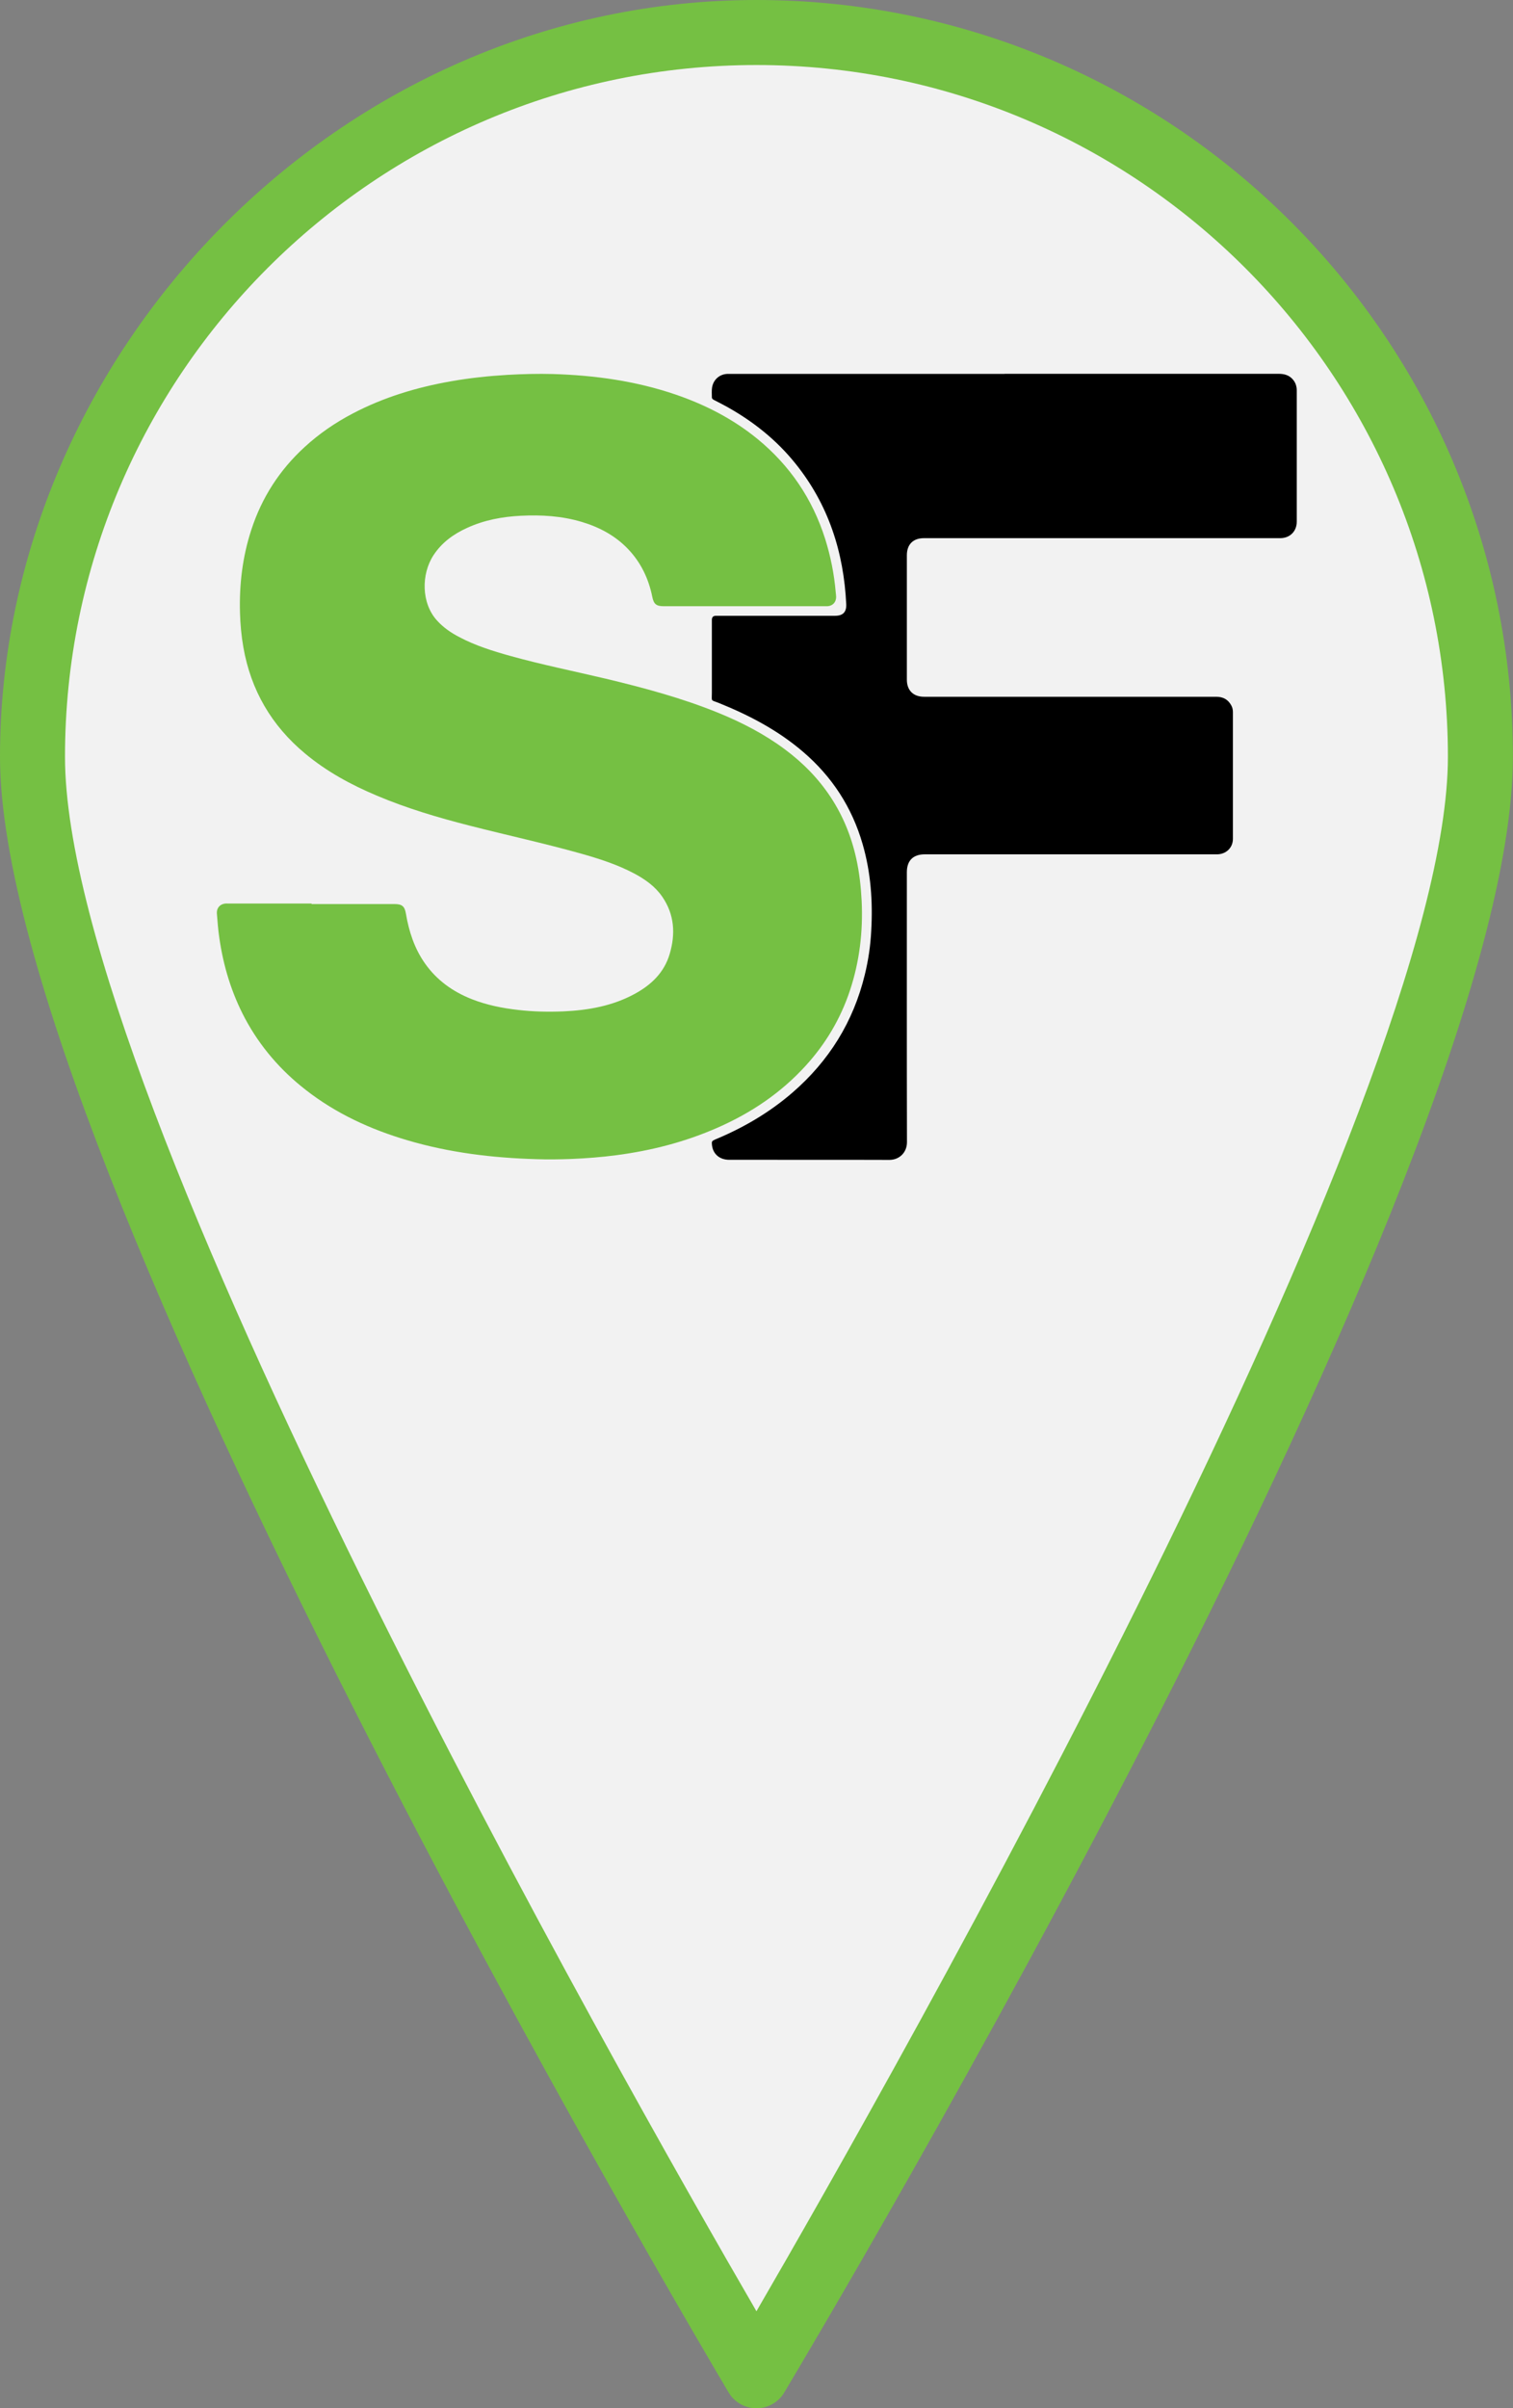 <?xml version="1.0" encoding="UTF-8"?><svg id="Layer_2" xmlns="http://www.w3.org/2000/svg" width="145.25" height="231.09" viewBox="0 0 145.25 231.09"><rect x="0" y="0" width="145.25" height="231.09" fill="#808080" stroke="none"/><defs><style>.cls-1,.cls-2,.cls-3{stroke-width:0px;}.cls-2{fill:#75c043;}.cls-3{fill:#f2f2f2;}</style></defs><g id="Layer_2-2"><g id="Layer_1-2"><path class="cls-3" d="m142.13,72.62c0,38.39-69.5,155.34-69.5,155.34,0,0-69.5-116.96-69.5-155.34S34.24,3.12,72.62,3.12s69.5,31.12,69.5,69.5h0Z"/><path class="cls-2" d="m72.62,231.09c-1.1,0-2.12-.58-2.68-1.53C67.09,224.76,0,111.42,0,72.62S32.58,0,72.62,0s72.62,32.58,72.62,72.62-67.09,152.13-69.94,156.94c-.56.95-1.58,1.53-2.68,1.53h0Zm0-224.85c-36.6,0-66.38,29.78-66.38,66.38,0,32.86,53.65,127.23,66.38,149.16,12.73-21.93,66.38-116.3,66.38-149.16,0-36.6-29.78-66.38-66.38-66.38h0Z"/><path class="cls-2" d="m29.91,86.75h7.95c.74,0,.99.21,1.11.93.29,1.71.82,3.34,1.83,4.77,1.14,1.62,2.68,2.71,4.5,3.43,1.43.56,2.92.86,4.44,1.03,1.44.17,2.89.2,4.34.14,2.4-.11,4.73-.52,6.87-1.69,1.58-.86,2.82-2.05,3.34-3.82.57-1.92.46-3.79-.71-5.49-.68-.99-1.64-1.67-2.69-2.23-1.64-.87-3.4-1.43-5.18-1.93-3.5-.98-7.05-1.75-10.57-2.65-3.06-.78-6.08-1.67-8.98-2.9-2.47-1.04-4.81-2.31-6.88-4.04-3.22-2.68-5.2-6.08-5.92-10.21-.19-1.09-.29-2.18-.32-3.28-.08-2.72.24-5.39,1.09-7.98,1-3.08,2.71-5.73,5.1-7.92,1.4-1.29,2.95-2.35,4.63-3.23,2.97-1.56,6.13-2.51,9.42-3.09,1.8-.32,3.62-.51,5.44-.62,1.46-.08,2.91-.12,4.37-.08,4.01.12,7.96.67,11.77,1.97,2.86.98,5.51,2.34,7.86,4.26,3.11,2.55,5.27,5.74,6.49,9.57.53,1.68.87,3.39,1.02,5.14.01.15.04.3.04.45,0,.5-.32.85-.82.89-.09,0-.19,0-.28,0h-15.45c-.71,0-.96-.2-1.1-.9-.35-1.74-1.09-3.29-2.32-4.58-1.22-1.28-2.73-2.09-4.42-2.6-1.92-.58-3.9-.7-5.88-.6-1.78.09-3.51.41-5.15,1.16-1.3.59-2.43,1.4-3.23,2.62-1.2,1.83-1.18,4.62.34,6.28.6.66,1.32,1.16,2.11,1.57,1.56.83,3.23,1.35,4.92,1.82,3.02.84,6.09,1.46,9.14,2.18,3.68.88,7.34,1.86,10.85,3.29,2.25.92,4.4,2.03,6.35,3.48,3.58,2.65,5.91,6.13,6.87,10.49.3,1.34.45,2.7.52,4.07.14,2.94-.2,5.81-1.13,8.61-.9,2.7-2.33,5.11-4.25,7.21-2.38,2.61-5.24,4.53-8.46,5.94-3.11,1.37-6.36,2.2-9.72,2.64-1.44.19-2.88.3-4.32.36-1.11.04-2.22.06-3.33.02-4.21-.12-8.37-.62-12.42-1.82-3.52-1.04-6.82-2.55-9.73-4.82-2.42-1.88-4.38-4.15-5.83-6.85-1.3-2.44-2.09-5.04-2.48-7.78-.11-.76-.17-1.53-.23-2.3-.04-.49.26-.88.75-.95.12-.02.24-.01.36-.01h7.98,0Z"/><path class="cls-1" d="m96.43,35.87c8.77,0,17.55,0,26.32,0,.55,0,1.02.13,1.38.56.25.3.36.65.36,1.03,0,4.2,0,8.4,0,12.6,0,.93-.66,1.58-1.59,1.58-2.7,0-5.4,0-8.11,0h-26.09c-1.04,0-1.64.6-1.64,1.64v11.94c0,1.03.62,1.64,1.65,1.64h28.05c.66,0,1.14.26,1.45.84.11.2.15.41.15.63,0,4.06,0,8.11,0,12.17,0,.85-.66,1.48-1.54,1.48h-28.05c-1.11,0-1.71.6-1.71,1.71,0,8.64-.01,17.27.01,25.91,0,.99-.73,1.7-1.69,1.7-5.12-.02-10.25,0-15.37-.01-.92,0-1.56-.54-1.66-1.41-.04-.35-.01-.4.31-.54,2.7-1.12,5.2-2.58,7.42-4.5,3.51-3.04,5.84-6.79,6.94-11.3.34-1.39.55-2.8.62-4.23.16-2.82-.04-5.6-.83-8.32-1.02-3.53-2.94-6.48-5.74-8.87-2.4-2.05-5.15-3.49-8.05-4.66-.82-.33-.68-.09-.68-.99,0-2.33,0-4.66,0-6.99q0-.39.39-.39h11.43c.76,0,1.11-.35,1.08-1.11-.24-5-1.71-9.56-4.87-13.49-1.82-2.27-4.06-4.05-6.59-5.46-.41-.23-.82-.43-1.24-.65-.11-.06-.2-.12-.2-.26,0-.31-.03-.63.02-.94.12-.74.7-1.26,1.44-1.3.13,0,.25,0,.38,0h26.25,0Z"/></g></g></svg>